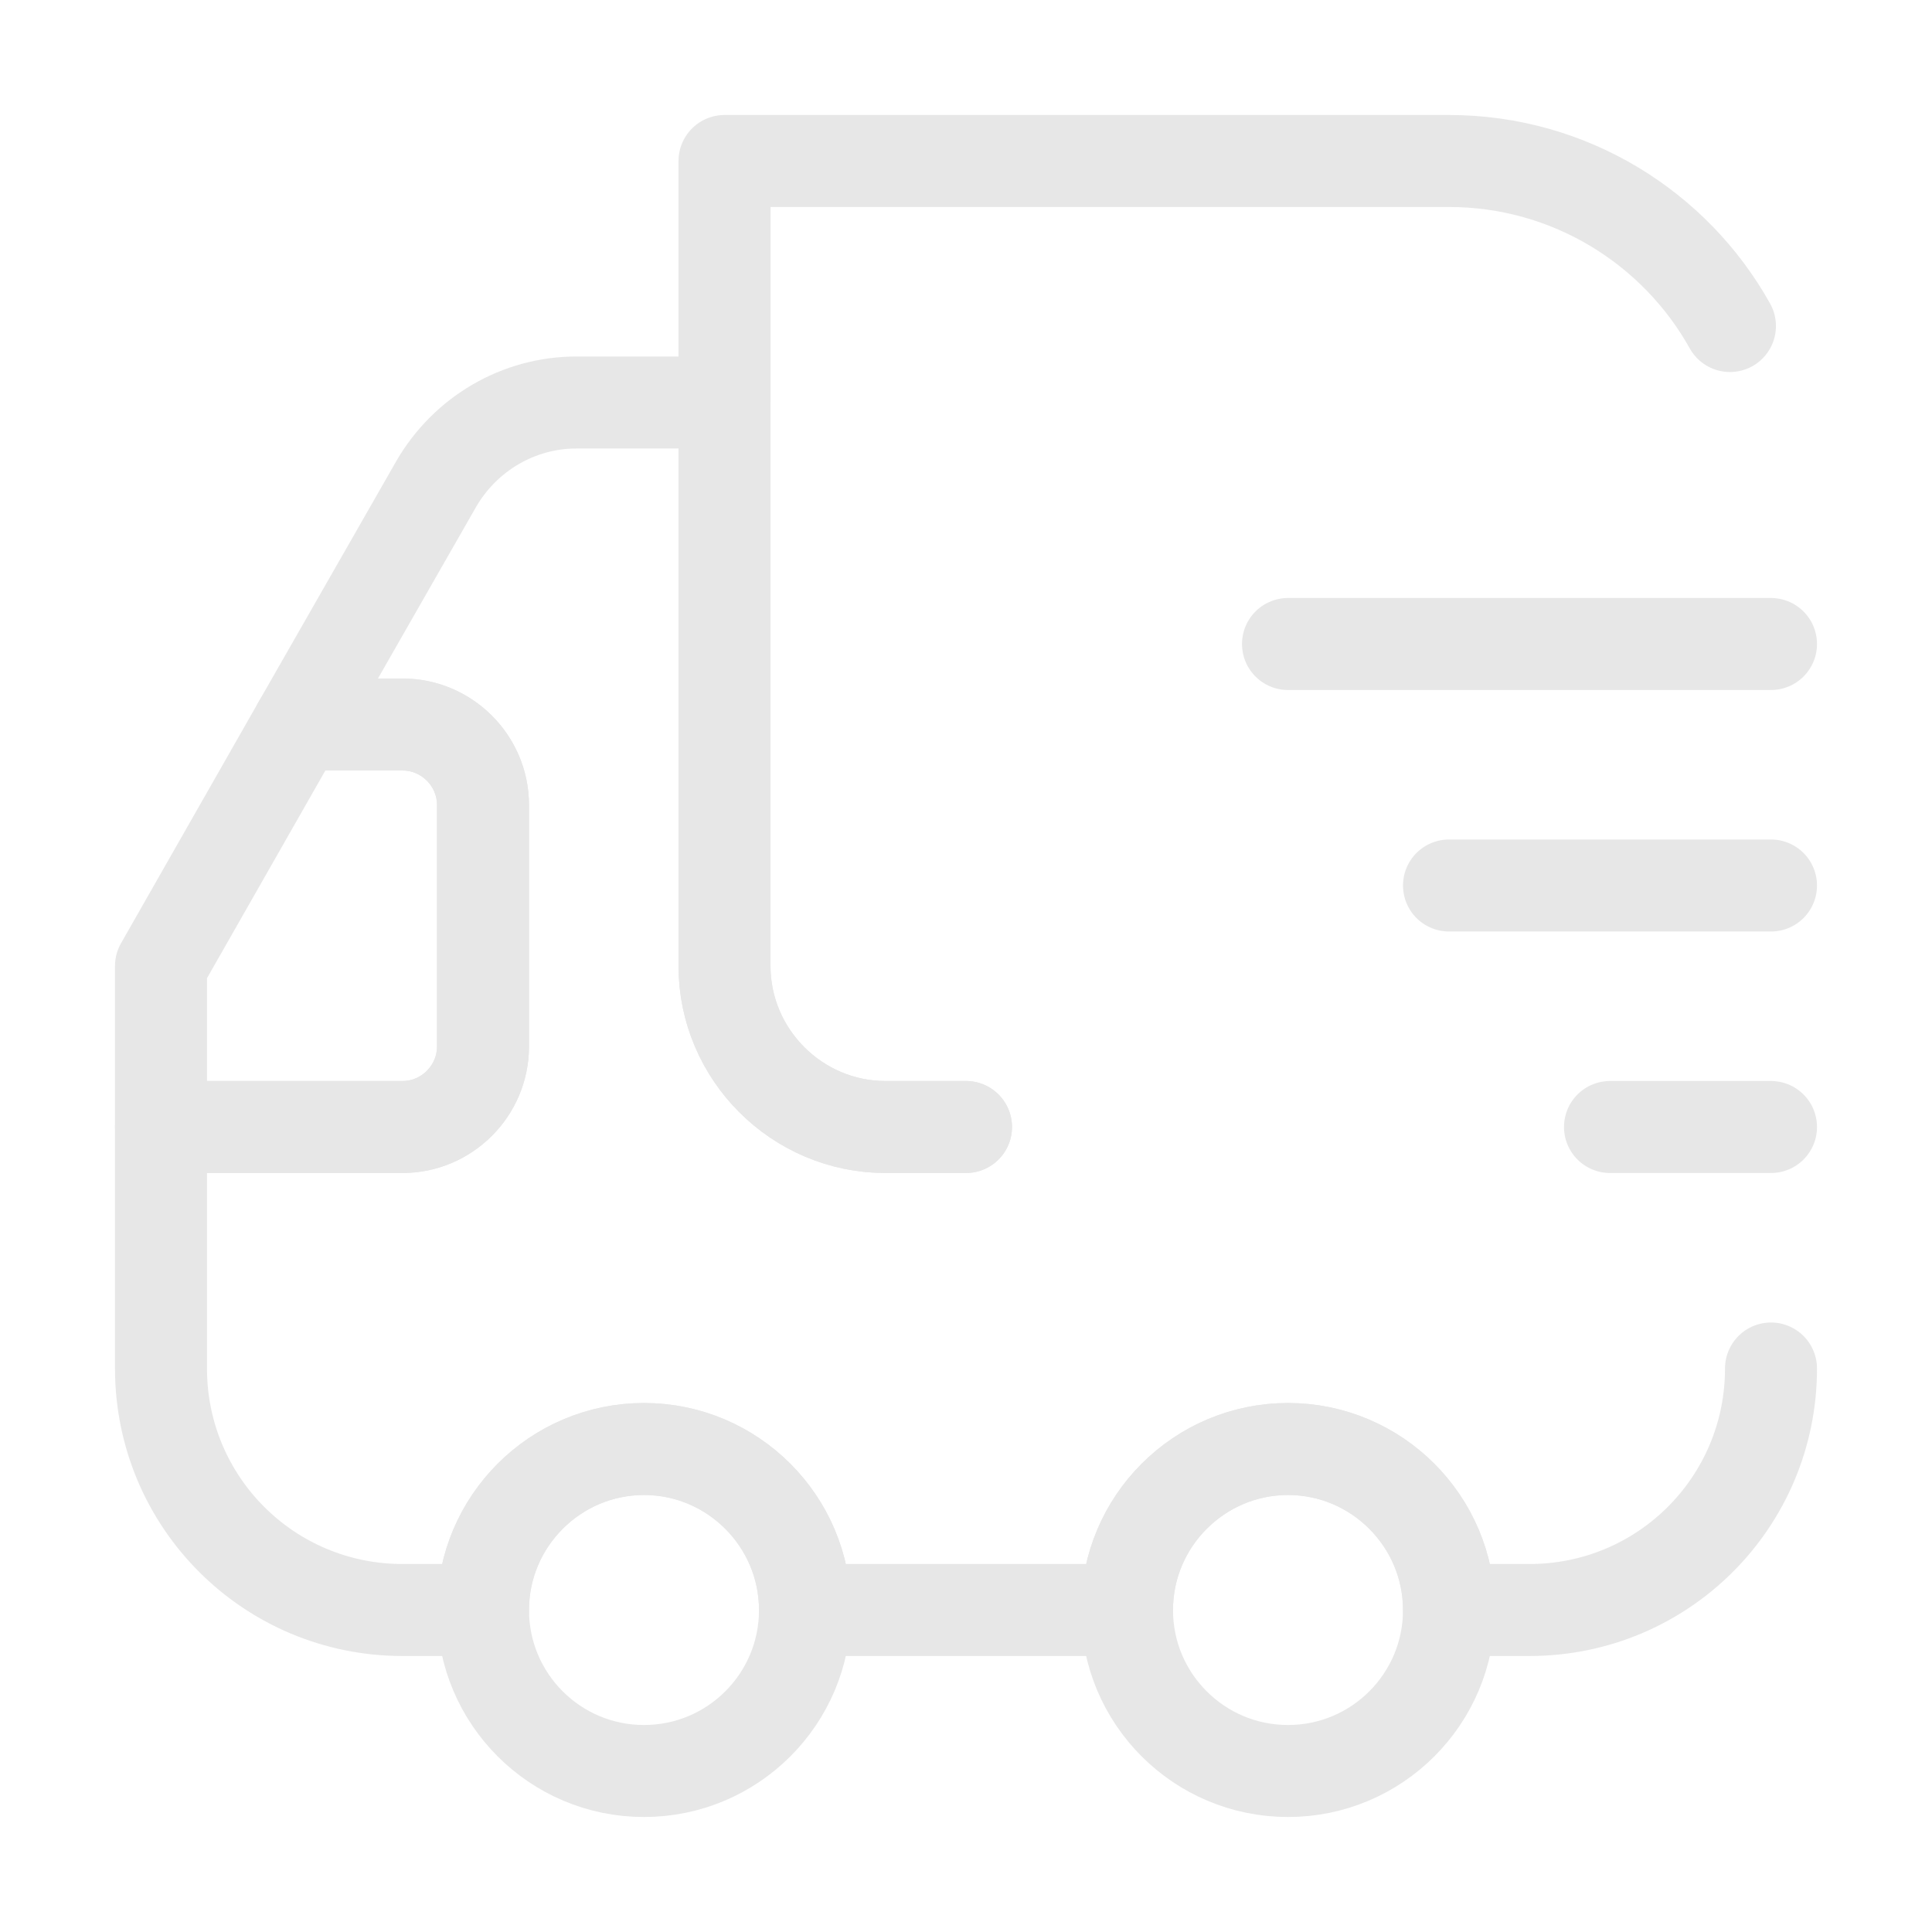 <svg width="252" height="252" viewBox="0 0 252 252" fill="none" xmlns="http://www.w3.org/2000/svg">
<g opacity="0.14">
<path d="M126.002 147H115.502C103.952 147 94.502 137.55 94.502 126V21H189.002C204.752 21 218.506 29.715 225.646 42.525" stroke="#515151" stroke-width="12" stroke-linecap="round" stroke-linejoin="round"/>
<path d="M231 178.5C231 195.93 216.93 210 199.5 210H189C189 198.45 179.55 189 168 189C156.45 189 147 198.45 147 210H105C105 198.45 95.55 189 84 189C72.45 189 63 198.45 63 210H52.5C35.07 210 21 195.93 21 178.5V147H52.5C58.275 147 63 142.275 63 136.5V105C63 99.225 58.275 94.5 52.5 94.5H38.955L56.91 63.105C60.69 56.595 67.62 52.5 75.18 52.5H94.5V126C94.5 137.55 103.95 147 115.5 147H126" stroke="#515151" stroke-width="12" stroke-linecap="round" stroke-linejoin="round"/>
<path d="M168 231C156.402 231 147 221.598 147 210C147 198.402 156.402 189 168 189C179.598 189 189 198.402 189 210C189 221.598 179.598 231 168 231Z" stroke="#515151" stroke-width="12" stroke-linecap="round" stroke-linejoin="round"/>
<path d="M84 231C72.402 231 63 221.598 63 210C63 198.402 72.402 189 84 189C95.598 189 105 198.402 105 210C105 221.598 95.598 231 84 231Z" stroke="#515151" stroke-width="12" stroke-linecap="round" stroke-linejoin="round"/>
<path d="M21 126V147H52.5C58.275 147 63 142.275 63 136.5V105C63 99.225 58.275 94.5 52.5 94.5H38.955L21 126Z" stroke="#515151" stroke-width="12" stroke-linecap="round" stroke-linejoin="round"/>
<path d="M231 84H168" stroke="#515151" stroke-width="12" stroke-linecap="round" stroke-linejoin="round"/>
<path d="M231 115.5H189" stroke="#515151" stroke-width="12" stroke-linecap="round" stroke-linejoin="round"/>
<path d="M231 147H210" stroke="#515151" stroke-width="12" stroke-linecap="round" stroke-linejoin="round"/>
</g>
</svg>
